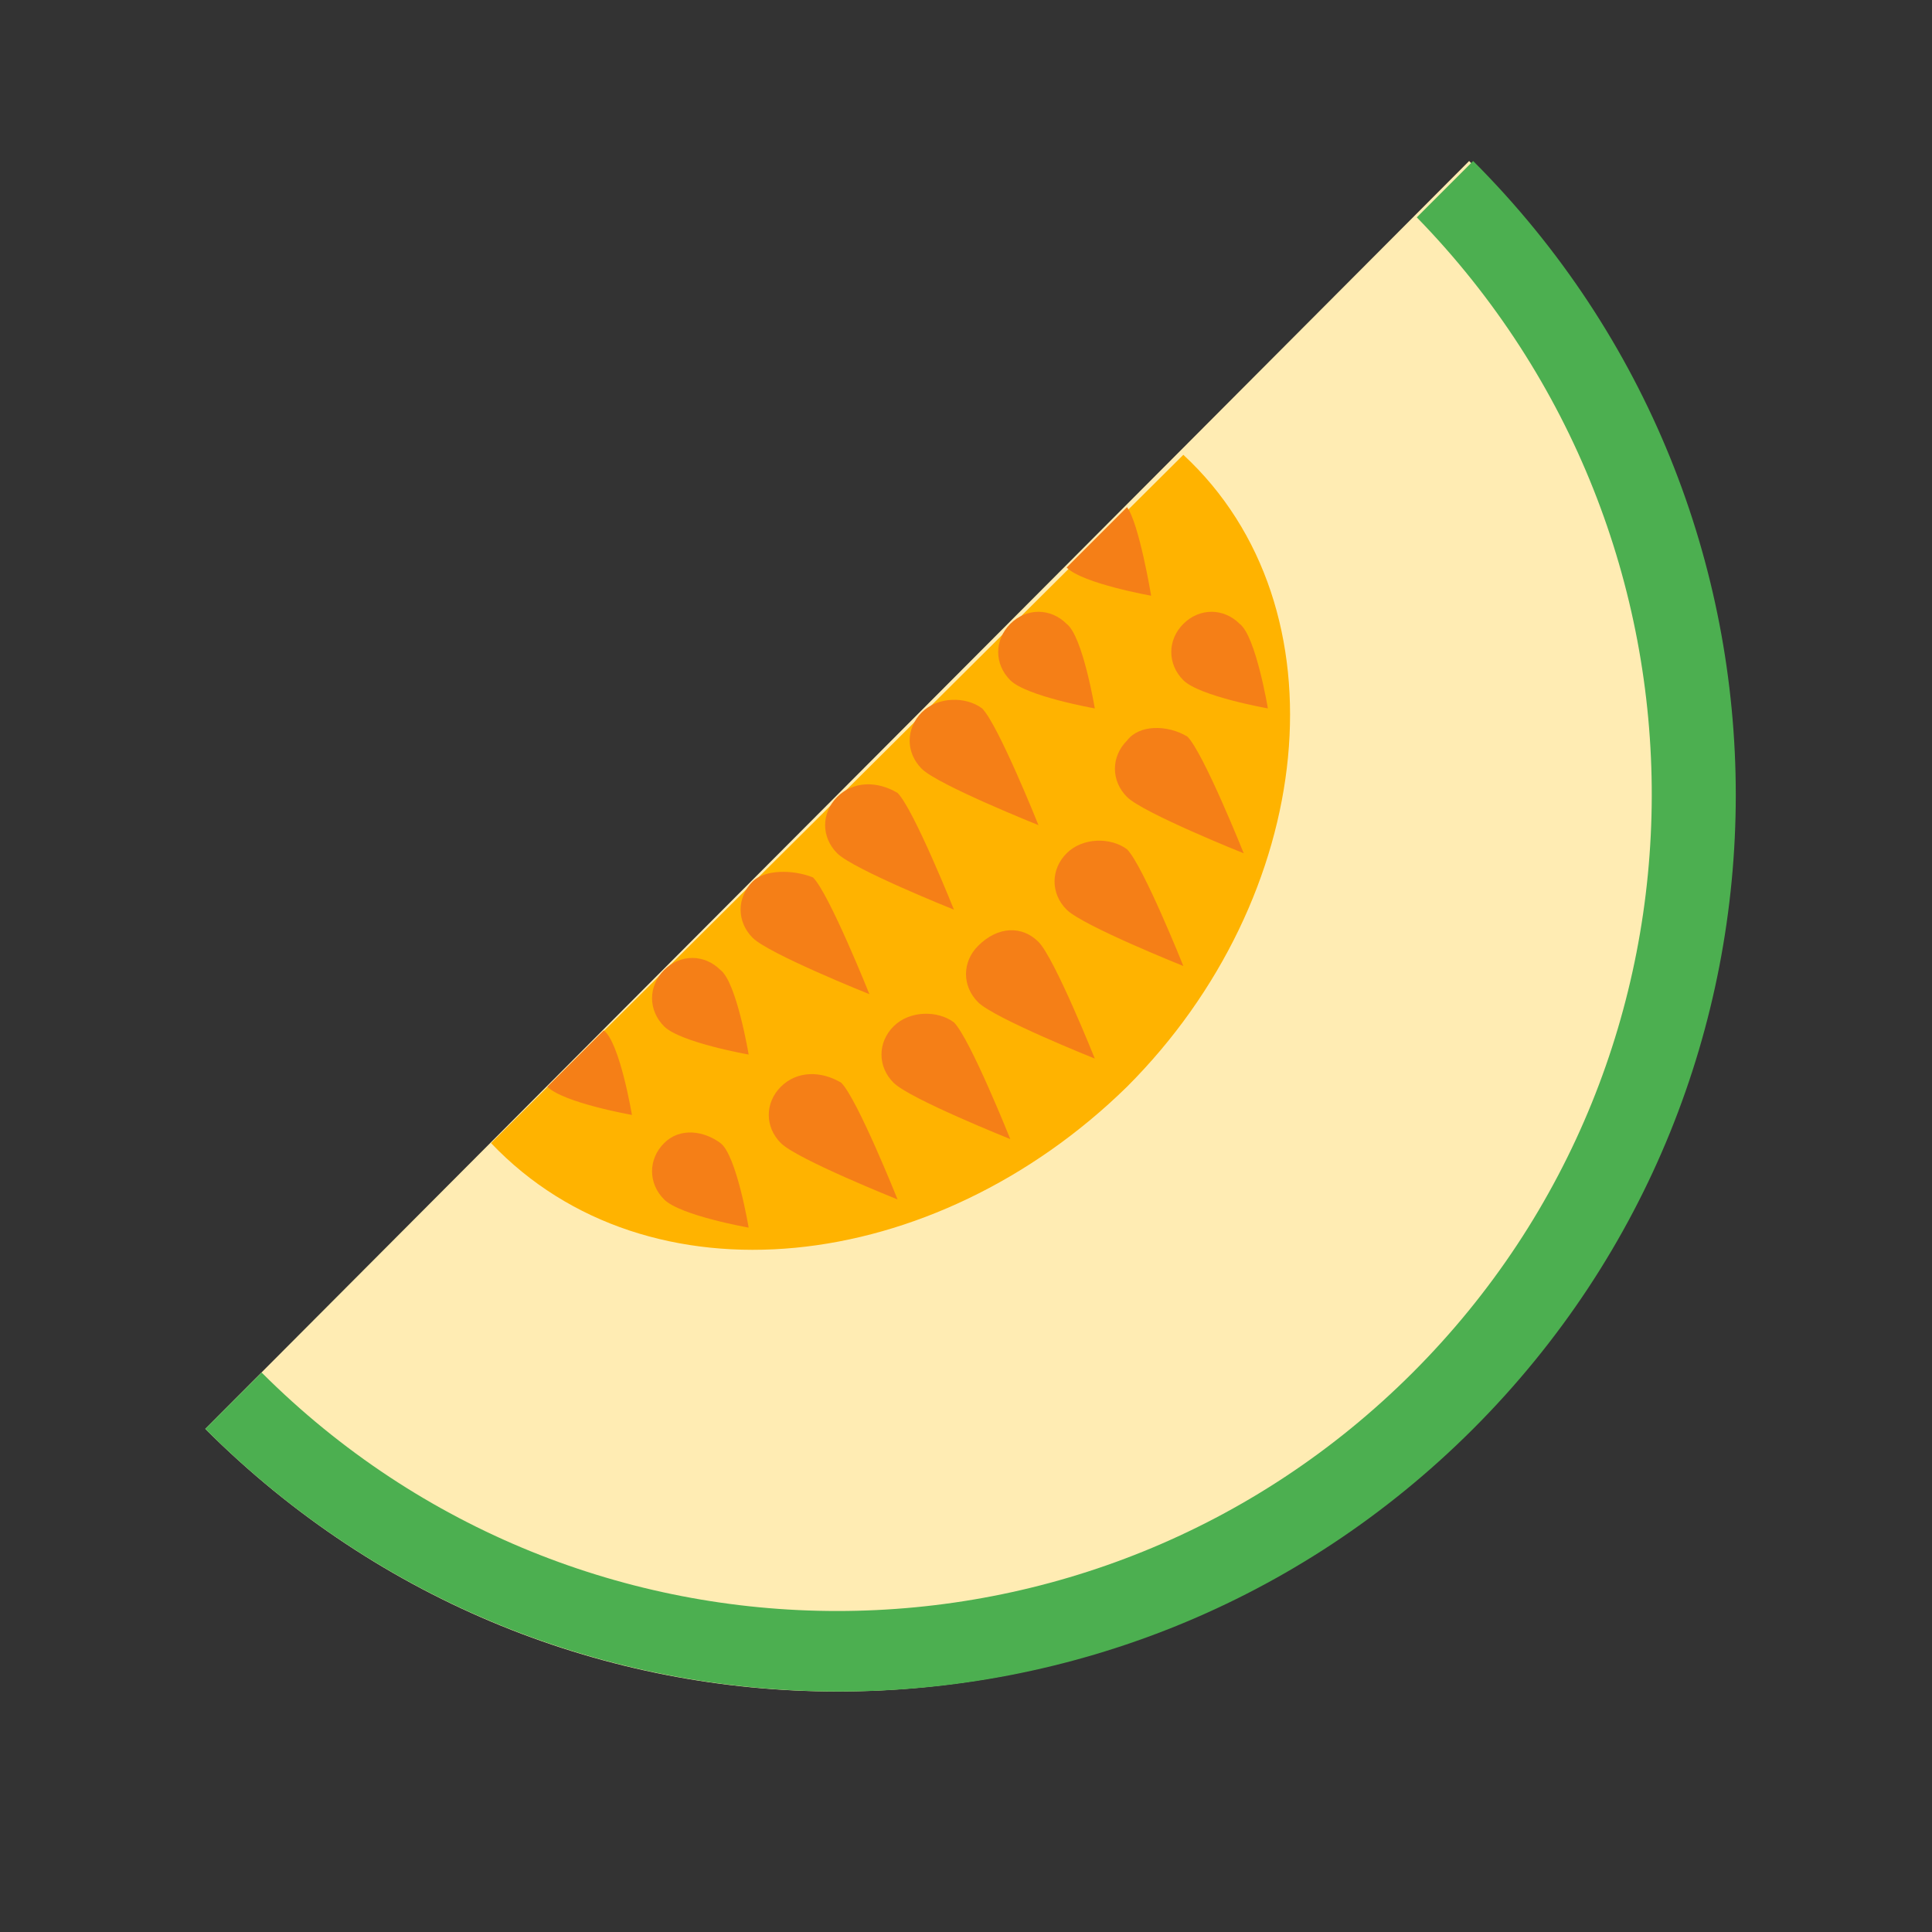 <svg height="512" viewBox="0 0 48 48" width="512" xmlns="http://www.w3.org/2000/svg"><rect x="0" y="0" width="48" height="48" fill="#333333" stroke="none"/><path d="m36.5 35.5c8.7-8.7 8.7-22.8 0-31.5l-31.4 31.5c8.7 8.7 22.7 8.7 31.4 0z" fill="#ffecb3"/><g><path d="m28 27c4.7-4.7 5.5-11.9 1.4-15.7l-17.2 17.1c3.9 4.1 11 3.3 15.8-1.4z" fill="#ffb300"/></g><path d="m35.1 34.1c-7.9 7.9-20.7 7.9-28.6 0l-1.4 1.4c8.7 8.7 22.8 8.7 31.5 0s8.7-22.8 0-31.5l-1.4 1.4c7.8 8 7.8 20.8-.1 28.7z" fill="#4caf50"/><path d="m25.8 23.4c.4.4 1.4 2.9 1.4 2.9s-2.5-1-2.9-1.4-.4-1 0-1.4c.5-.5 1.1-.5 1.5-.1zm-9.3 5c-.4.4-.4 1 0 1.4s2.1.7 2.1.7-.3-1.8-.7-2.1-1-.4-1.4 0zm12.9-12.9c-.4.4-.4 1 0 1.4s2.1.7 2.1.7-.3-1.8-.7-2.1c-.4-.4-1-.4-1.4 0zm-2.9 5.7c-.4.4-.4 1 0 1.4s2.9 1.4 2.9 1.4-1-2.5-1.4-2.9c-.4-.3-1.1-.3-1.5.1zm-4.3 4.3c-.4.4-.4 1 0 1.4s2.9 1.4 2.9 1.4-1-2.5-1.4-2.9c-.4-.3-1.1-.3-1.5.1zm-2.8 1.5c-.4.4-.4 1 0 1.4s2.9 1.4 2.9 1.4-1-2.5-1.4-2.9c-.5-.3-1.1-.3-1.5.1zm8.6-8.6c-.4.4-.4 1 0 1.4s2.9 1.4 2.9 1.4-1-2.5-1.4-2.9c-.5-.3-1.2-.3-1.5.1zm-7.2 1.4c-.4.4-.4 1 0 1.4s2.9 1.4 2.9 1.4-1-2.5-1.4-2.9c-.5-.3-1.1-.3-1.5.1zm-2.1 2.1c-.4.4-.4 1 0 1.4s2.9 1.4 2.9 1.4-1-2.5-1.4-2.9c-.5-.2-1.2-.2-1.5.1zm4.2-4.2c-.4.4-.4 1 0 1.4s2.9 1.4 2.9 1.4-1-2.5-1.4-2.9c-.4-.3-1.1-.3-1.5.1zm2.2-2.2c-.4.4-.4 1 0 1.4s2.1.7 2.1.7-.3-1.8-.7-2.1c-.4-.4-1-.4-1.4 0zm1.4-1.4c.4.4 2.1.7 2.1.7s-.3-1.8-.6-2.2zm-10 10c-.4.4-.4 1 0 1.4s2.1.7 2.1.7-.3-1.8-.7-2.1c-.4-.4-1-.4-1.4 0zm-2.9 2.9c.4.4 2.1.7 2.1.7s-.3-1.8-.7-2.1z" fill="#f57f17"/></svg>